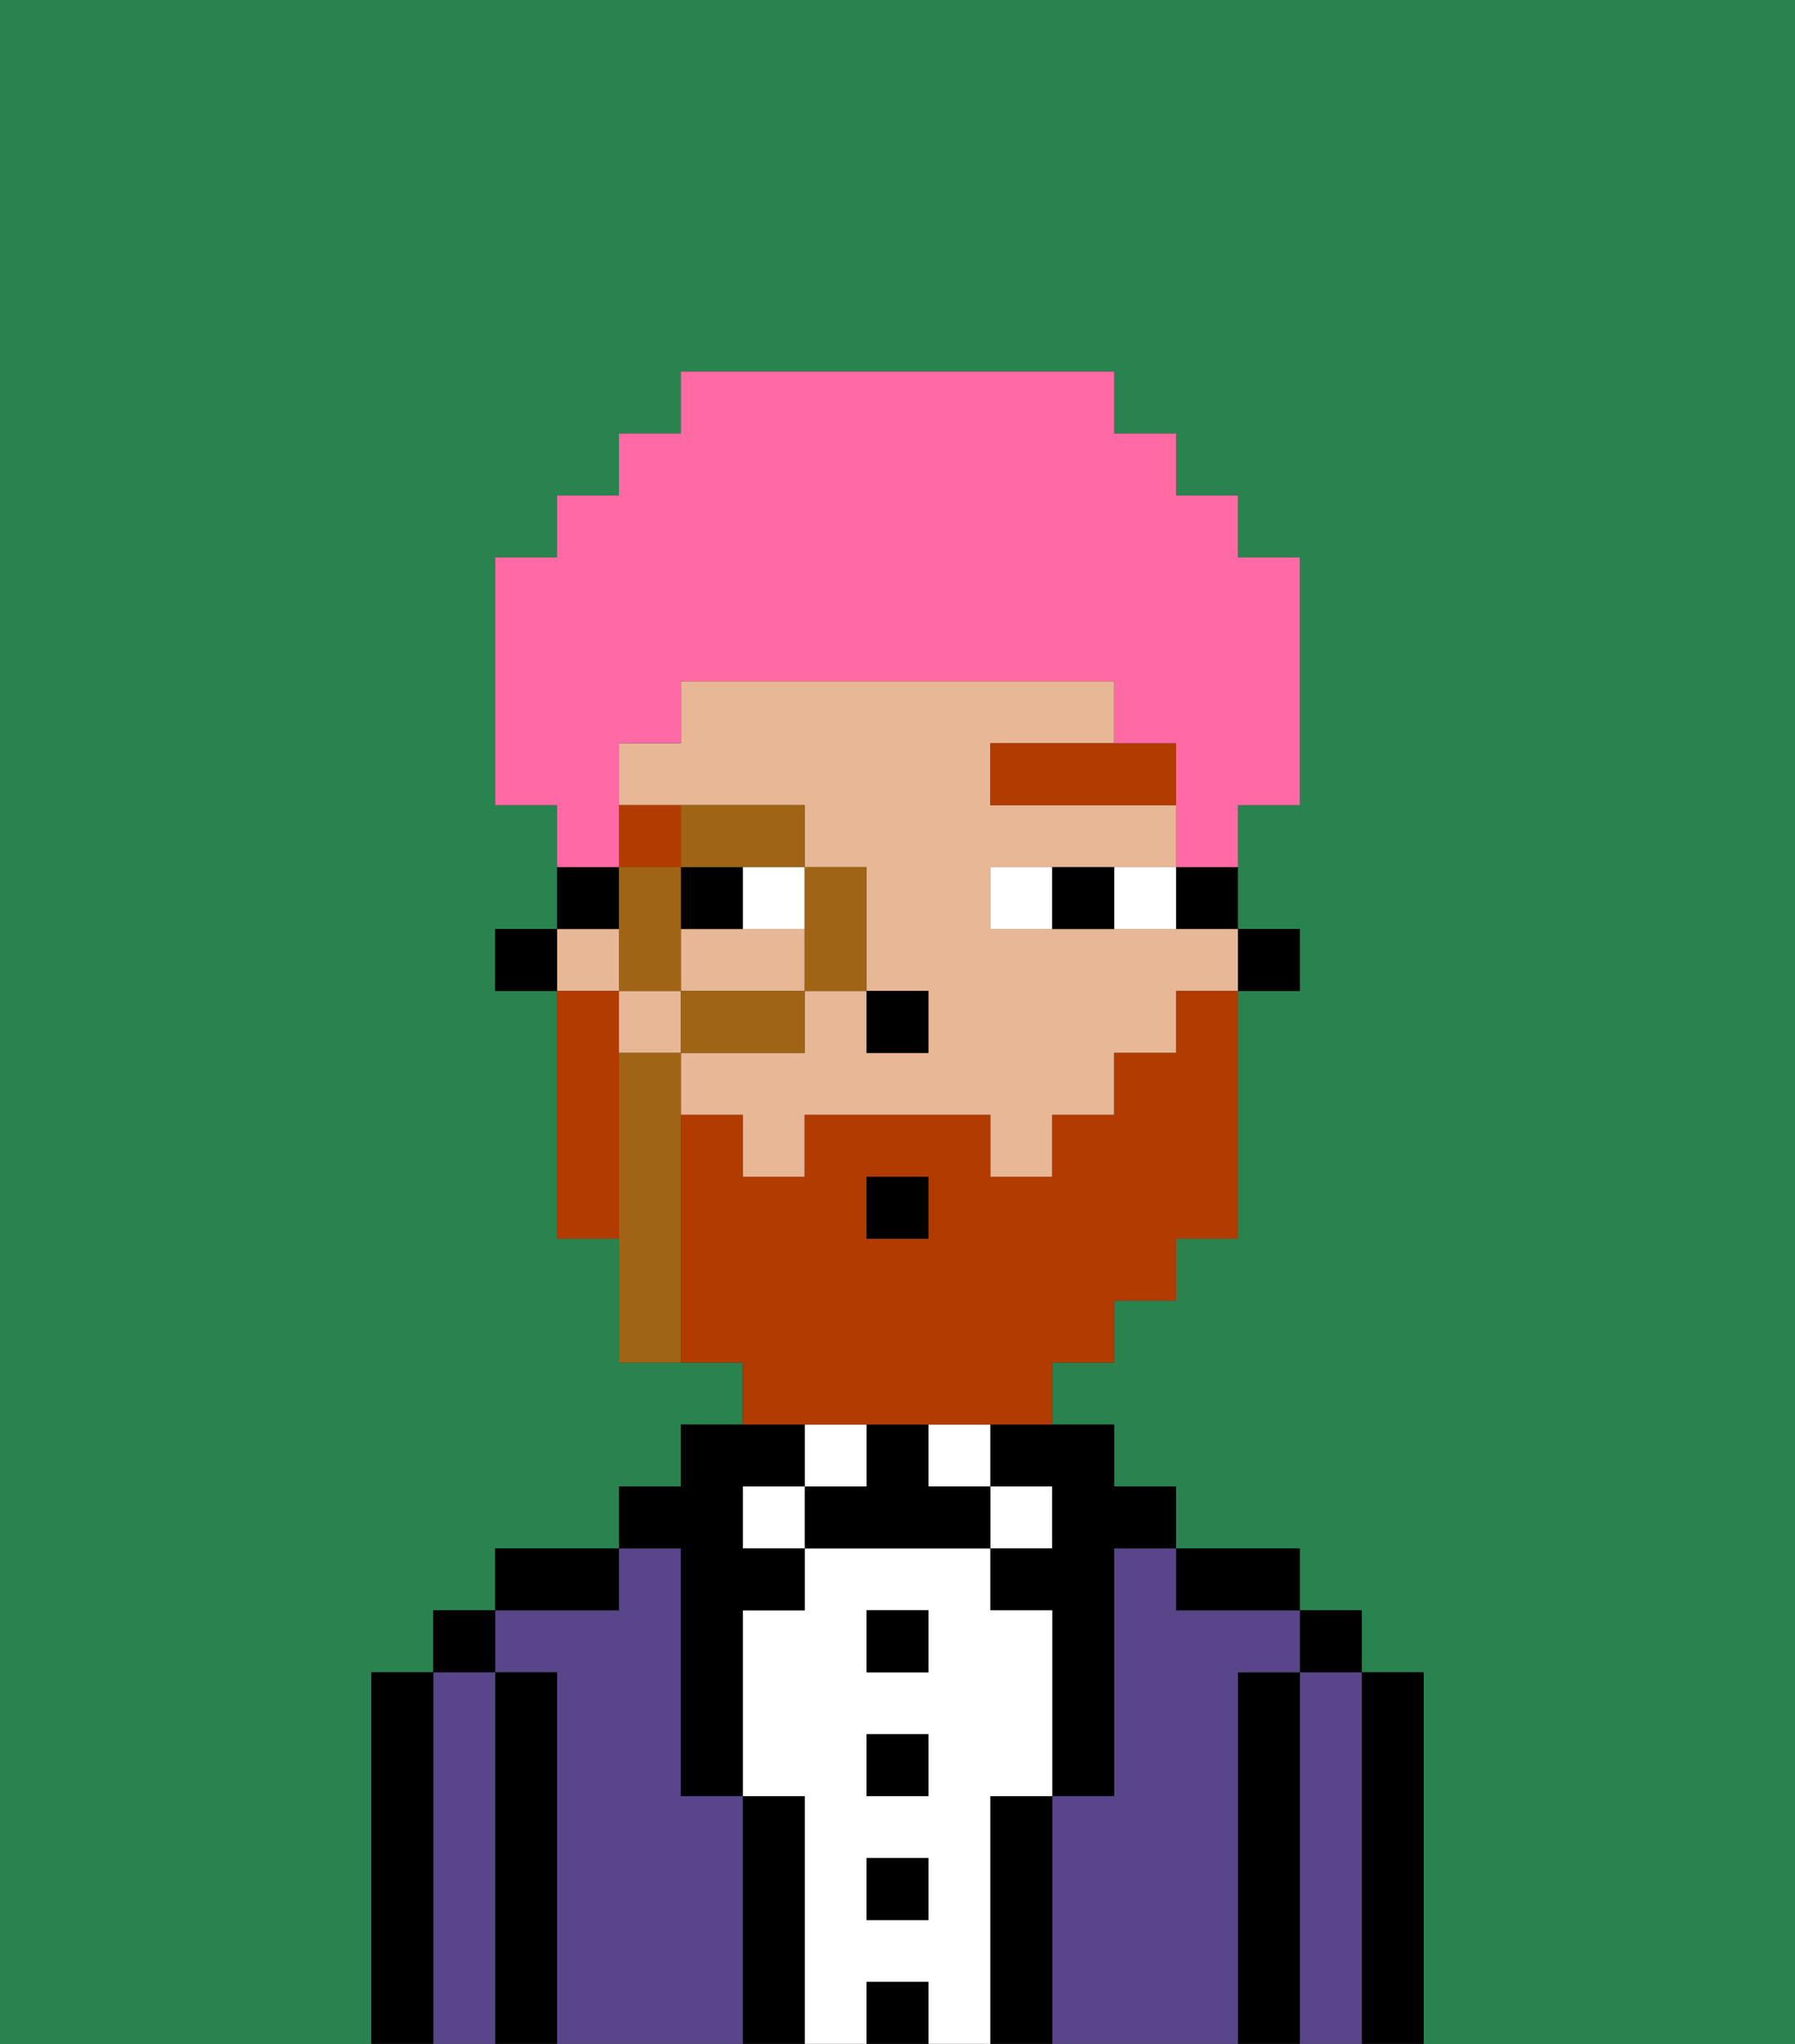 <svg xmlns="http://www.w3.org/2000/svg" viewBox="0 0 29 33"><rect x="0" y="0" width="29" height="33" fill="#333333" stroke="none"/><defs><style>polygon,rect,path{shape-rendering:crispedges;}.cb214-1{fill:#29834f;}.cb214-2{fill:#000000;}.cb214-3{fill:#594589;}.cb214-4{fill:#ffffff;}.cb214-5{fill:#e8b795;}.cb214-6{fill:#b23b00;}.cb214-7{fill:#b23b00;}.cb214-8{fill:#ff6aa5;}.cb214-9{fill:#a06415;}</style></defs><path class="cb214-1" d="M0,33H6V27H7V26H8V25h2V24h1V23h1V22H10V20H9V16H8V15H9V13H8V9H9V8h1V7h1V6h7V7h1V8h1V9h1v4H20v2h1v1H20v4H19v1H18v1H17v1h1v1h1v1h2v1h1v1h1v6h6V0H0Z"/><path class="cb214-2" d="M23,27H22v6h1V27Z"/><path class="cb214-3" d="M22,27H21v6h1V27Z"/><rect class="cb214-2" x="21" y="26" width="1" height="1"/><path class="cb214-2" d="M21,27H20v6h1V27Z"/><path class="cb214-3" d="M20,27h1V26H19V25H18v4H17v4h3V27Z"/><path class="cb214-2" d="M20,26h1V25H19v1Z"/><path class="cb214-2" d="M17,29H16v4h1V29Z"/><rect class="cb214-4" x="16" y="24" width="1" height="1"/><path class="cb214-2" d="M16,24h1v1H16v1h1v3h1V25h1V24H18V23H16Z"/><path class="cb214-4" d="M16,29h1V26H16V25H13v1H12v3h1v4h1V32h1v1h1V29Zm-1,2H14V30h1Zm0-2H14V28h1Zm0-2H14V26h1Z"/><rect class="cb214-4" x="15" y="23" width="1" height="1"/><rect class="cb214-2" x="14" y="32" width="1" height="1"/><rect class="cb214-2" x="14" y="30" width="1" height="1"/><rect class="cb214-2" x="14" y="28" width="1" height="1"/><rect class="cb214-2" x="14" y="26" width="1" height="1"/><path class="cb214-2" d="M15,24V23H14v1H13v1h3V24Z"/><rect class="cb214-4" x="13" y="23" width="1" height="1"/><path class="cb214-2" d="M13,29H12v4h1V29Z"/><rect class="cb214-4" x="12" y="24" width="1" height="1"/><path class="cb214-3" d="M12,29H11V25H10v1H8v1H9v6h3V29Z"/><path class="cb214-2" d="M11,26v3h1V26h1V25H12V24h1V23H11v1H10v1h1Z"/><path class="cb214-2" d="M10,25H8v1h2Z"/><path class="cb214-2" d="M9,27H8v6H9V27Z"/><path class="cb214-3" d="M8,27H7v6H8V27Z"/><rect class="cb214-2" x="7" y="26" width="1" height="1"/><path class="cb214-2" d="M7,27H6v6H7V27Z"/><rect class="cb214-2" x="20" y="15" width="1" height="1"/><path class="cb214-2" d="M19,15h1V14H19Z"/><path class="cb214-5" d="M18,15H16V14h3V13H16V12h2V11H11v1H10v1h3v1h1v2h1v1H14V16H13v1H11v1h1v1h1V18h3v1h1V18h1V17h1V16h1V15H18Z"/><rect class="cb214-5" x="9" y="15" width="1" height="1"/><rect class="cb214-5" x="10" y="16" width="1" height="1"/><path class="cb214-5" d="M12,15H11v1h2V15Z"/><path class="cb214-2" d="M10,14H9v1h1Z"/><rect class="cb214-2" x="8" y="15" width="1" height="1"/><rect class="cb214-2" x="14" y="16" width="1" height="1"/><rect class="cb214-4" x="12" y="14" width="1" height="1"/><path class="cb214-4" d="M18,15h1V14H18Z"/><path class="cb214-4" d="M16,14v1h1V14Z"/><rect class="cb214-2" x="11" y="14" width="1" height="1"/><path class="cb214-2" d="M17,14v1h1V14Z"/><path class="cb214-6" d="M16,13h3V12H16Z"/><path class="cb214-6" d="M11,13H10v1h1Z"/><path class="cb214-7" d="M14,23h3V22h1V21h1V20h1V16H19v1H18v1H17v1H16V18H13v1H12V18H11v4h1v1h2Zm0-4h1v1H14Z"/><path class="cb214-7" d="M10,17V16H9v4h1V17Z"/><rect class="cb214-2" x="14" y="19" width="1" height="1"/><path class="cb214-8" d="M10,13V12h1V11h7v1h1v2h1V13h1V9H20V8H19V7H18V6H11V7H10V8H9V9H8v4H9v1h1Z"/><path class="cb214-9" d="M13,16h1V14H13v2Z"/><path class="cb214-9" d="M12,14h1V13H11v1Z"/><path class="cb214-9" d="M13,16H11v1h2Z"/><polygon class="cb214-9" points="11 15 11 14 10 14 10 15 10 16 11 16 11 15"/><path class="cb214-9" d="M11,18V17H10v5h1V18Z"/></svg>
